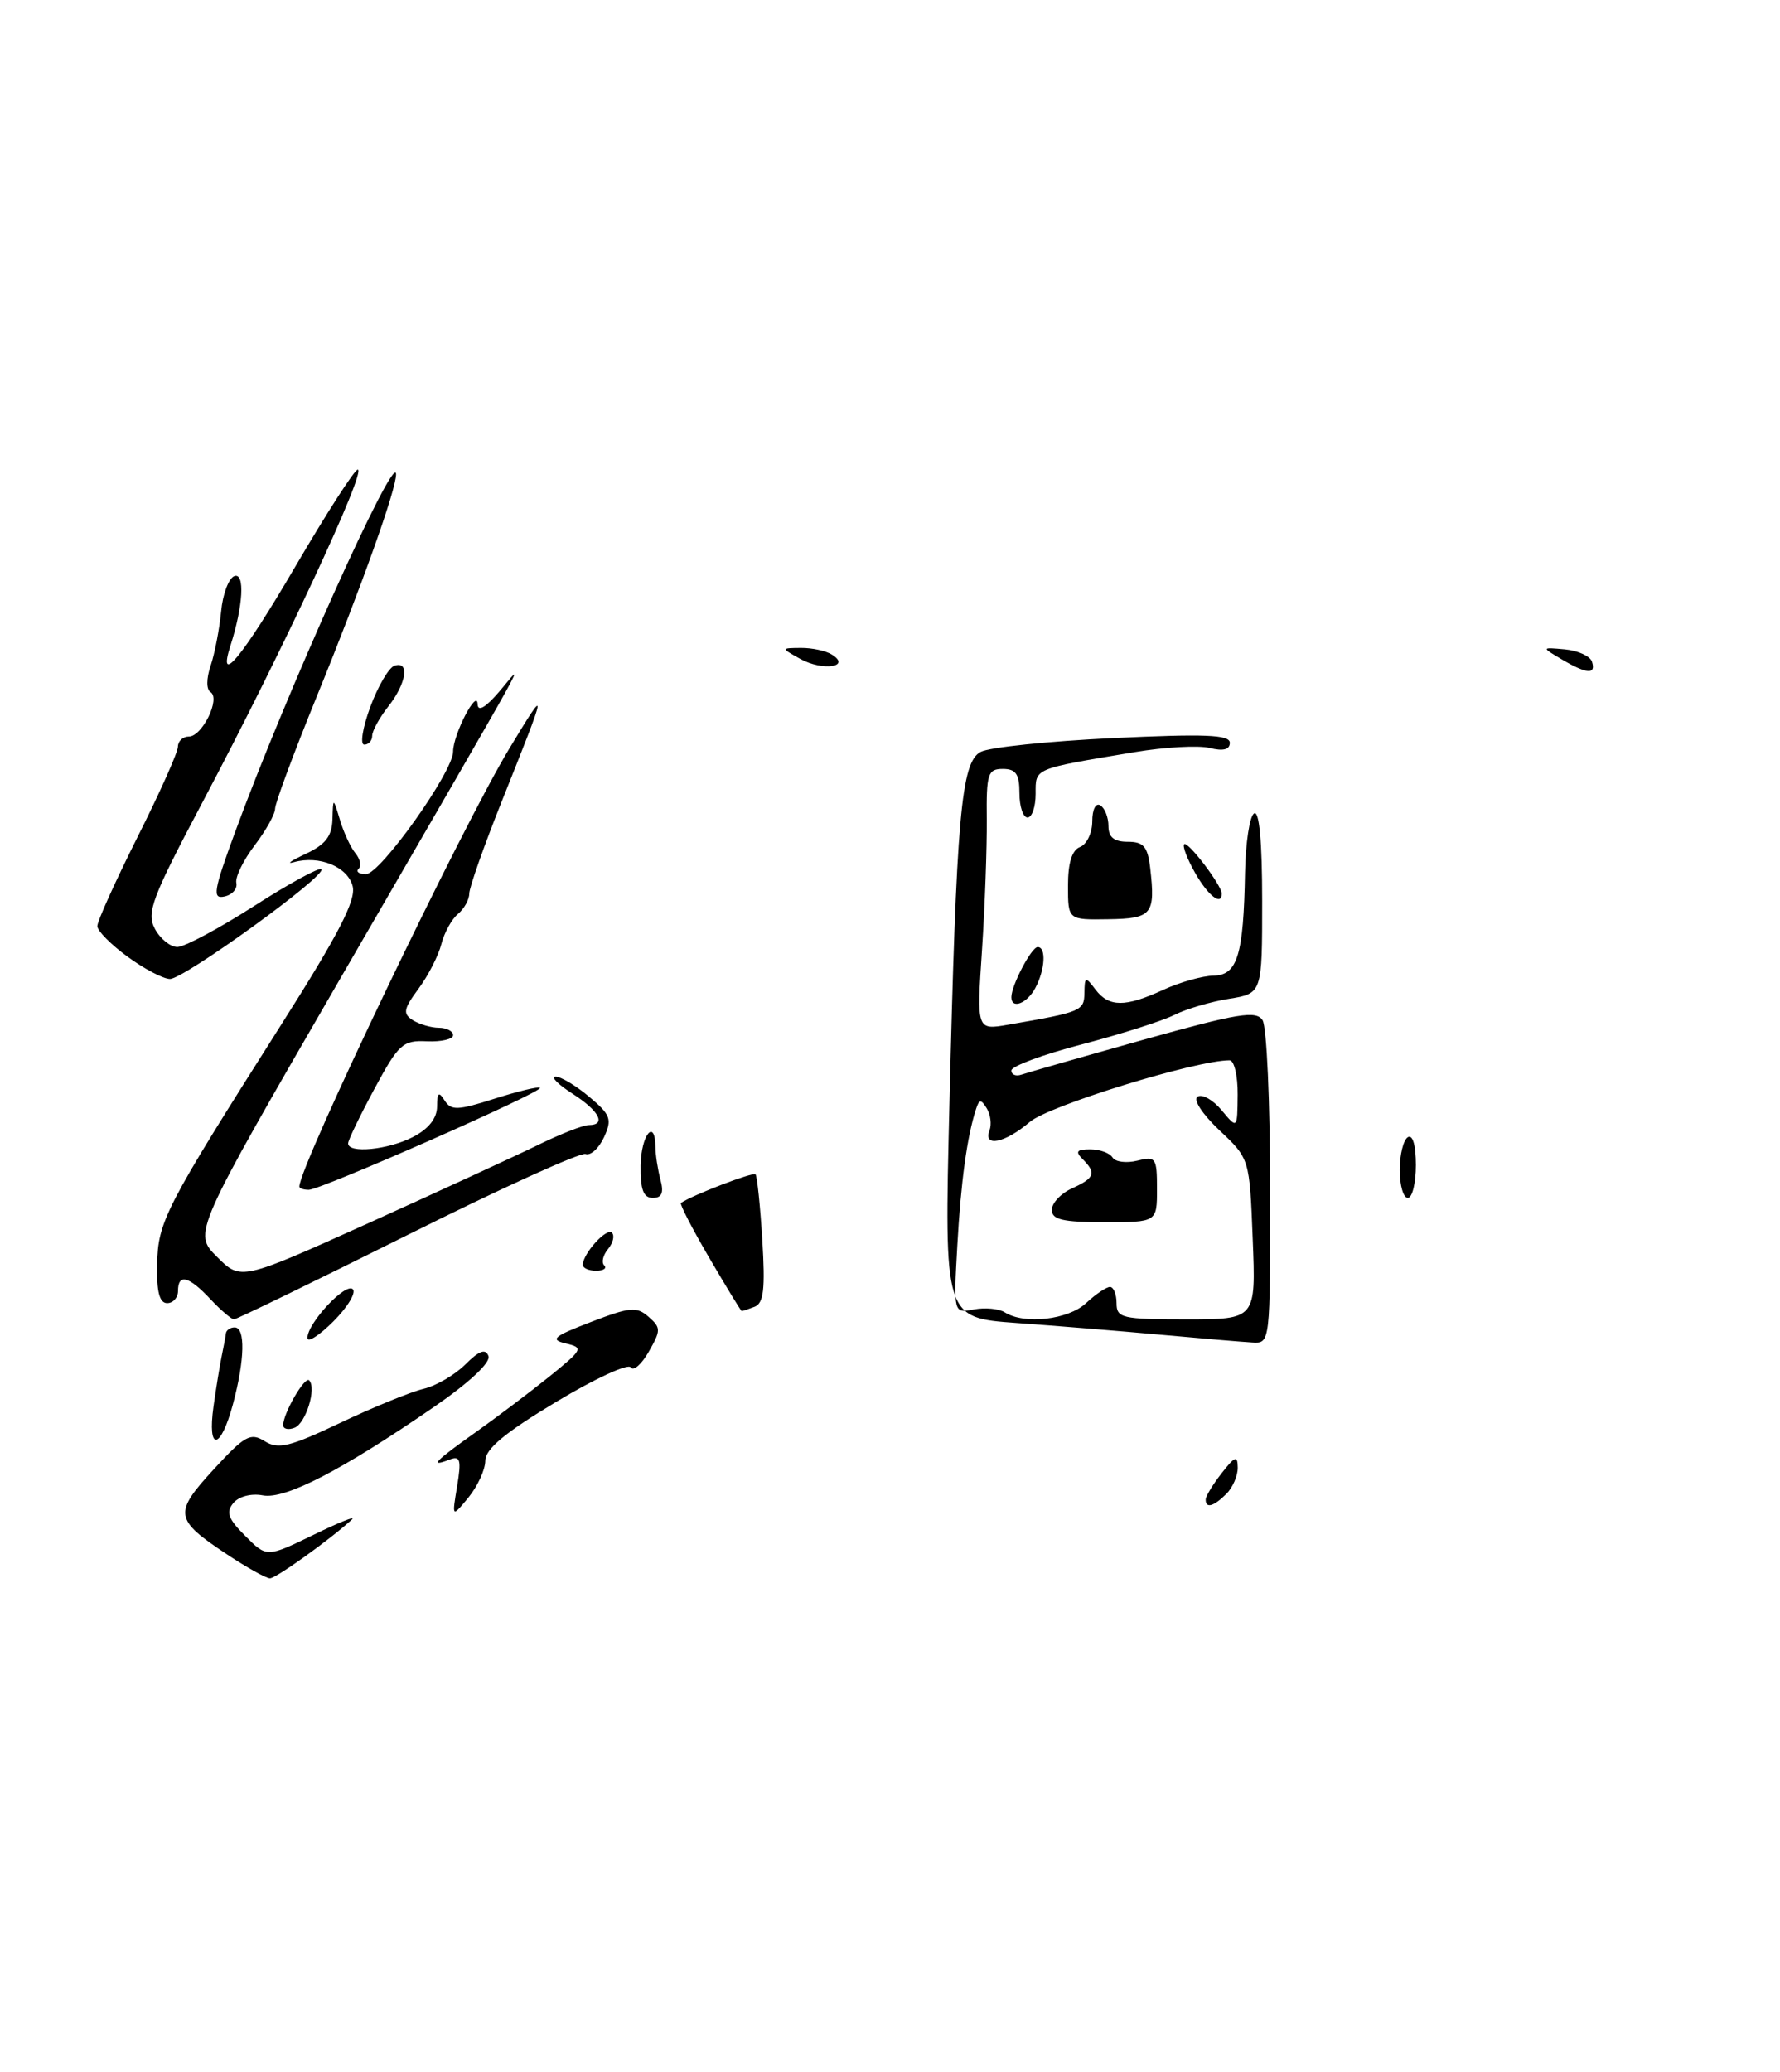<?xml version="1.0" encoding="UTF-8" standalone="no"?>
<!DOCTYPE svg PUBLIC "-//W3C//DTD SVG 1.1//EN" "http://www.w3.org/Graphics/SVG/1.1/DTD/svg11.dtd" >
<svg xmlns="http://www.w3.org/2000/svg" xmlns:xlink="http://www.w3.org/1999/xlink" version="1.1" viewBox="0 0 220 256">
 <g >
 <path fill="currentColor"
d=" M 28.07 192.05 C 21.54 187.72 21.42 186.97 26.40 181.55 C 30.26 177.35 30.96 176.96 32.72 178.06 C 34.39 179.10 35.81 178.76 42.10 175.77 C 46.17 173.84 50.78 171.96 52.34 171.59 C 53.90 171.22 56.23 169.86 57.52 168.57 C 59.22 166.87 60.01 166.58 60.37 167.53 C 60.68 168.32 58.05 170.78 53.69 173.79 C 42.25 181.66 35.25 185.28 32.48 184.75 C 31.05 184.48 29.52 184.88 28.84 185.70 C 27.90 186.83 28.20 187.66 30.32 189.77 C 32.97 192.43 32.97 192.43 38.74 189.63 C 41.91 188.08 44.05 187.23 43.50 187.73 C 40.72 190.27 34.11 195.00 33.36 195.00 C 32.89 194.99 30.51 193.67 28.07 192.05 Z  M 56.50 183.62 C 57.04 180.35 56.89 179.83 55.57 180.33 C 52.98 181.33 53.75 180.52 58.75 176.98 C 61.36 175.13 65.47 172.02 67.89 170.08 C 72.06 166.70 72.16 166.51 69.92 165.98 C 67.93 165.51 68.40 165.11 73.04 163.33 C 77.86 161.47 78.70 161.40 80.16 162.69 C 81.70 164.04 81.70 164.35 80.18 167.01 C 79.28 168.58 78.28 169.45 77.96 168.94 C 77.64 168.42 73.47 170.35 68.69 173.23 C 62.40 177.01 59.99 179.01 59.98 180.48 C 59.97 181.59 59.03 183.62 57.91 185.00 C 55.85 187.50 55.85 187.50 56.50 183.62 Z  M 149.02 185.25 C 149.03 184.84 149.92 183.38 151.00 182.00 C 152.65 179.89 152.96 179.78 152.98 181.32 C 152.99 182.32 152.36 183.79 151.57 184.57 C 150.00 186.14 148.99 186.41 149.02 185.25 Z  M 26.39 173.75 C 26.72 171.41 27.18 168.60 27.41 167.50 C 27.64 166.40 27.87 165.16 27.92 164.75 C 27.96 164.34 28.45 164.00 29.00 164.00 C 30.35 164.00 30.26 168.00 28.79 173.49 C 27.26 179.20 25.60 179.38 26.39 173.75 Z  M 35.00 176.08 C 35.00 174.62 37.67 170.00 38.21 170.54 C 39.15 171.49 37.80 175.86 36.40 176.40 C 35.63 176.70 35.00 176.55 35.00 176.08 Z  M 38.00 165.29 C 38.00 163.47 42.73 158.40 43.61 159.28 C 44.04 159.71 42.96 161.50 41.20 163.26 C 39.44 165.02 38.00 165.93 38.00 165.29 Z  M 143.50 164.91 C 138.55 164.46 130.50 163.80 125.60 163.45 C 116.70 162.80 116.70 162.80 117.34 136.65 C 118.21 100.79 118.79 94.18 121.20 92.90 C 122.24 92.33 129.60 91.57 137.55 91.19 C 148.92 90.65 152.00 90.77 152.00 91.77 C 152.00 92.62 151.18 92.83 149.51 92.41 C 148.15 92.07 143.98 92.30 140.26 92.92 C 127.61 95.03 128.00 94.87 128.00 98.08 C 128.00 99.69 127.55 101.00 127.00 101.00 C 126.45 101.00 126.00 99.65 126.00 98.00 C 126.00 95.64 125.56 95.00 123.95 95.00 C 122.09 95.00 121.90 95.59 121.96 101.25 C 121.99 104.69 121.73 111.95 121.37 117.39 C 120.71 127.28 120.71 127.28 124.61 126.60 C 133.66 125.04 134.00 124.90 134.03 122.67 C 134.06 120.65 134.16 120.62 135.39 122.25 C 137.06 124.45 139.07 124.46 143.78 122.29 C 145.83 121.35 148.62 120.56 149.99 120.54 C 152.94 120.49 153.70 118.01 153.88 107.81 C 153.95 104.13 154.45 100.84 155.00 100.50 C 155.64 100.10 156.00 103.95 156.00 111.31 C 156.00 122.74 156.00 122.74 151.90 123.40 C 149.64 123.76 146.60 124.66 145.15 125.39 C 143.69 126.13 138.56 127.76 133.75 129.02 C 128.94 130.27 125.00 131.73 125.00 132.26 C 125.00 132.78 125.56 133.01 126.25 132.77 C 126.94 132.53 133.72 130.59 141.32 128.46 C 153.04 125.18 155.27 124.82 156.05 126.05 C 156.56 126.85 156.98 136.16 156.98 146.75 C 157.00 166.00 157.00 166.00 154.75 165.86 C 153.51 165.79 148.45 165.36 143.50 164.91 Z  M 134.23 161.00 C 135.41 159.90 136.74 159.00 137.19 159.00 C 137.63 159.00 138.00 159.90 138.00 161.00 C 138.00 162.85 138.67 163.00 146.62 163.00 C 155.23 163.00 155.23 163.00 154.83 153.07 C 154.44 143.15 154.44 143.15 150.71 139.64 C 148.58 137.62 147.43 135.85 148.02 135.49 C 148.59 135.13 149.93 135.89 150.99 137.17 C 152.93 139.50 152.93 139.50 152.97 135.25 C 152.99 132.91 152.54 131.00 151.97 131.00 C 147.78 131.00 129.61 136.61 127.27 138.62 C 124.25 141.21 121.48 141.79 122.30 139.66 C 122.58 138.92 122.43 137.70 121.96 136.94 C 121.25 135.78 121.03 135.79 120.63 137.03 C 119.53 140.40 118.76 145.99 118.32 153.88 C 117.85 162.26 117.85 162.26 120.36 161.78 C 121.74 161.52 123.46 161.68 124.19 162.14 C 126.60 163.67 132.02 163.06 134.23 161.00 Z  M 26.00 160.50 C 23.33 157.65 22.00 157.32 22.00 159.50 C 22.00 160.32 21.40 161.00 20.66 161.00 C 19.71 161.00 19.35 159.60 19.42 156.25 C 19.53 150.89 20.33 149.34 34.73 126.64 C 41.86 115.41 44.02 111.23 43.59 109.50 C 42.98 107.09 39.46 105.64 36.33 106.52 C 35.32 106.80 35.96 106.35 37.75 105.51 C 40.21 104.36 41.02 103.33 41.09 101.25 C 41.17 98.50 41.17 98.50 42.02 101.31 C 42.48 102.86 43.34 104.70 43.92 105.41 C 44.51 106.11 44.69 106.98 44.32 107.34 C 43.96 107.70 44.37 108.00 45.23 108.00 C 47.00 108.00 56.01 95.35 56.00 92.86 C 56.00 90.76 58.97 85.00 59.03 87.00 C 59.06 87.97 59.99 87.44 61.66 85.50 C 64.74 81.92 67.23 77.43 42.05 120.91 C 23.86 152.33 23.86 152.33 26.82 155.28 C 29.77 158.23 29.77 158.23 45.64 151.07 C 54.36 147.13 63.76 142.80 66.52 141.45 C 69.27 140.10 72.09 139.00 72.77 139.00 C 74.98 139.00 74.07 137.24 70.75 135.12 C 68.96 133.97 68.03 133.03 68.67 133.02 C 69.32 133.01 71.19 134.13 72.83 135.51 C 75.48 137.74 75.68 138.28 74.65 140.51 C 74.02 141.88 72.99 142.81 72.37 142.58 C 71.75 142.35 61.85 146.84 50.37 152.58 C 38.89 158.31 29.24 163.00 28.92 163.00 C 28.61 163.00 27.29 161.88 26.00 160.50 Z  M 87.66 155.40 C 85.55 151.79 83.98 148.74 84.16 148.62 C 85.68 147.61 93.10 144.77 93.38 145.09 C 93.58 145.32 93.96 148.97 94.22 153.20 C 94.59 159.27 94.39 161.02 93.26 161.45 C 92.48 161.75 91.76 161.99 91.67 161.98 C 91.58 161.97 89.77 159.01 87.66 155.40 Z  M 72.03 156.25 C 72.09 154.82 74.98 151.65 75.63 152.30 C 75.99 152.66 75.77 153.57 75.15 154.32 C 74.53 155.07 74.31 155.98 74.68 156.34 C 75.04 156.70 74.58 157.00 73.67 157.00 C 72.75 157.00 72.01 156.66 72.03 156.25 Z  M 79.18 144.00 C 79.23 140.21 80.98 138.06 81.01 141.75 C 81.02 142.71 81.30 144.51 81.63 145.75 C 82.07 147.38 81.80 148.00 80.68 148.00 C 79.52 148.00 79.14 146.97 79.18 144.00 Z  M 173.00 144.56 C 173.00 142.67 173.45 140.84 174.00 140.50 C 174.60 140.13 175.00 141.49 175.00 143.94 C 175.00 146.17 174.55 148.00 174.00 148.00 C 173.45 148.00 173.00 146.45 173.00 144.56 Z  M 37.00 146.60 C 37.00 144.05 57.08 102.18 62.94 92.50 C 67.75 84.55 67.73 84.72 62.11 98.77 C 59.85 104.42 58.00 109.65 58.00 110.40 C 58.00 111.14 57.37 112.28 56.60 112.92 C 55.83 113.56 54.91 115.23 54.55 116.64 C 54.20 118.05 52.93 120.53 51.73 122.15 C 49.87 124.67 49.76 125.24 51.02 126.04 C 51.84 126.55 53.29 126.98 54.25 126.98 C 55.21 126.99 56.00 127.40 56.00 127.90 C 56.00 128.39 54.54 128.73 52.76 128.65 C 49.78 128.51 49.27 128.98 46.29 134.50 C 44.51 137.80 43.04 140.84 43.03 141.25 C 42.98 142.55 47.97 142.07 51.05 140.47 C 52.96 139.48 54.01 138.17 54.02 136.72 C 54.03 134.97 54.23 134.81 54.95 135.96 C 55.76 137.23 56.56 137.20 61.13 135.74 C 64.03 134.82 66.55 134.21 66.74 134.40 C 67.20 134.86 39.66 147.00 38.16 147.00 C 37.52 147.00 37.00 146.82 37.00 146.60 Z  M 125.00 123.20 C 125.00 121.75 127.48 117.02 128.25 117.01 C 129.33 117.00 129.17 119.81 127.96 122.07 C 126.94 123.99 125.00 124.73 125.00 123.20 Z  M 15.78 118.21 C 13.73 116.72 12.04 115.02 12.03 114.43 C 12.01 113.85 14.25 108.90 16.99 103.43 C 19.74 97.97 21.99 92.94 21.99 92.25 C 22.00 91.56 22.60 91.00 23.34 91.00 C 24.99 91.00 27.29 86.30 26.02 85.51 C 25.49 85.18 25.49 83.85 26.04 82.23 C 26.54 80.73 27.12 77.72 27.33 75.55 C 27.53 73.38 28.28 71.41 28.98 71.17 C 30.29 70.74 30.05 74.87 28.49 79.75 C 26.80 85.01 29.97 81.16 36.50 70.00 C 40.35 63.42 43.82 58.03 44.21 58.02 C 45.39 57.99 34.86 80.56 25.09 99.00 C 18.76 110.95 18.08 112.76 19.14 114.75 C 19.80 115.99 21.05 117.00 21.92 117.00 C 22.79 117.00 27.04 114.73 31.37 111.96 C 35.70 109.18 39.46 107.13 39.72 107.39 C 40.46 108.13 22.70 120.99 21.00 120.95 C 20.18 120.94 17.82 119.71 15.78 118.21 Z  M 132.00 109.43 C 132.00 106.60 132.49 105.02 133.50 104.64 C 134.32 104.32 135.00 102.90 135.00 101.47 C 135.00 100.00 135.43 99.15 136.00 99.50 C 136.55 99.84 137.00 100.99 137.00 102.06 C 137.00 103.44 137.69 104.00 139.39 104.00 C 141.34 104.00 141.85 104.59 142.16 107.25 C 142.82 112.97 142.39 113.49 136.97 113.57 C 132.00 113.65 132.00 113.65 132.00 109.43 Z  M 29.05 102.82 C 35.31 85.75 48.82 55.71 48.95 58.57 C 49.03 60.30 44.68 72.50 39.13 86.10 C 36.31 93.03 34.00 99.24 34.00 99.91 C 34.00 100.58 32.86 102.63 31.46 104.46 C 30.07 106.29 29.06 108.37 29.21 109.08 C 29.37 109.80 28.71 110.55 27.75 110.76 C 26.22 111.10 26.38 110.10 29.05 102.82 Z  M 147.72 107.86 C 146.74 106.14 146.13 104.54 146.36 104.31 C 146.80 103.86 151.00 109.38 151.00 110.40 C 151.00 111.97 149.32 110.67 147.72 107.86 Z  M 45.77 87.33 C 46.72 84.77 48.06 82.48 48.75 82.25 C 50.66 81.61 50.24 84.43 48.00 87.27 C 46.90 88.67 46.00 90.31 46.00 90.91 C 46.00 91.51 45.56 92.00 45.02 92.00 C 44.48 92.00 44.82 89.90 45.77 87.33 Z  M 98.95 81.43 C 96.50 80.07 96.50 80.07 99.00 80.05 C 100.38 80.04 102.10 80.41 102.83 80.88 C 105.26 82.41 101.65 82.92 98.95 81.43 Z  M 193.00 81.45 C 190.50 79.97 190.50 79.97 193.42 80.23 C 195.03 80.38 196.53 81.06 196.76 81.75 C 197.29 83.38 196.10 83.28 193.00 81.45 Z  M 130.00 149.48 C 130.00 148.64 131.12 147.44 132.50 146.82 C 135.31 145.54 135.53 144.93 133.80 143.20 C 132.87 142.27 133.08 142.00 134.74 142.00 C 135.92 142.00 137.16 142.45 137.50 143.00 C 137.84 143.56 139.22 143.73 140.56 143.40 C 142.85 142.82 143.00 143.04 143.00 146.89 C 143.00 151.00 143.00 151.00 136.50 151.00 C 131.35 151.00 130.00 150.68 130.00 149.48 Z "/>
</g>
</svg>